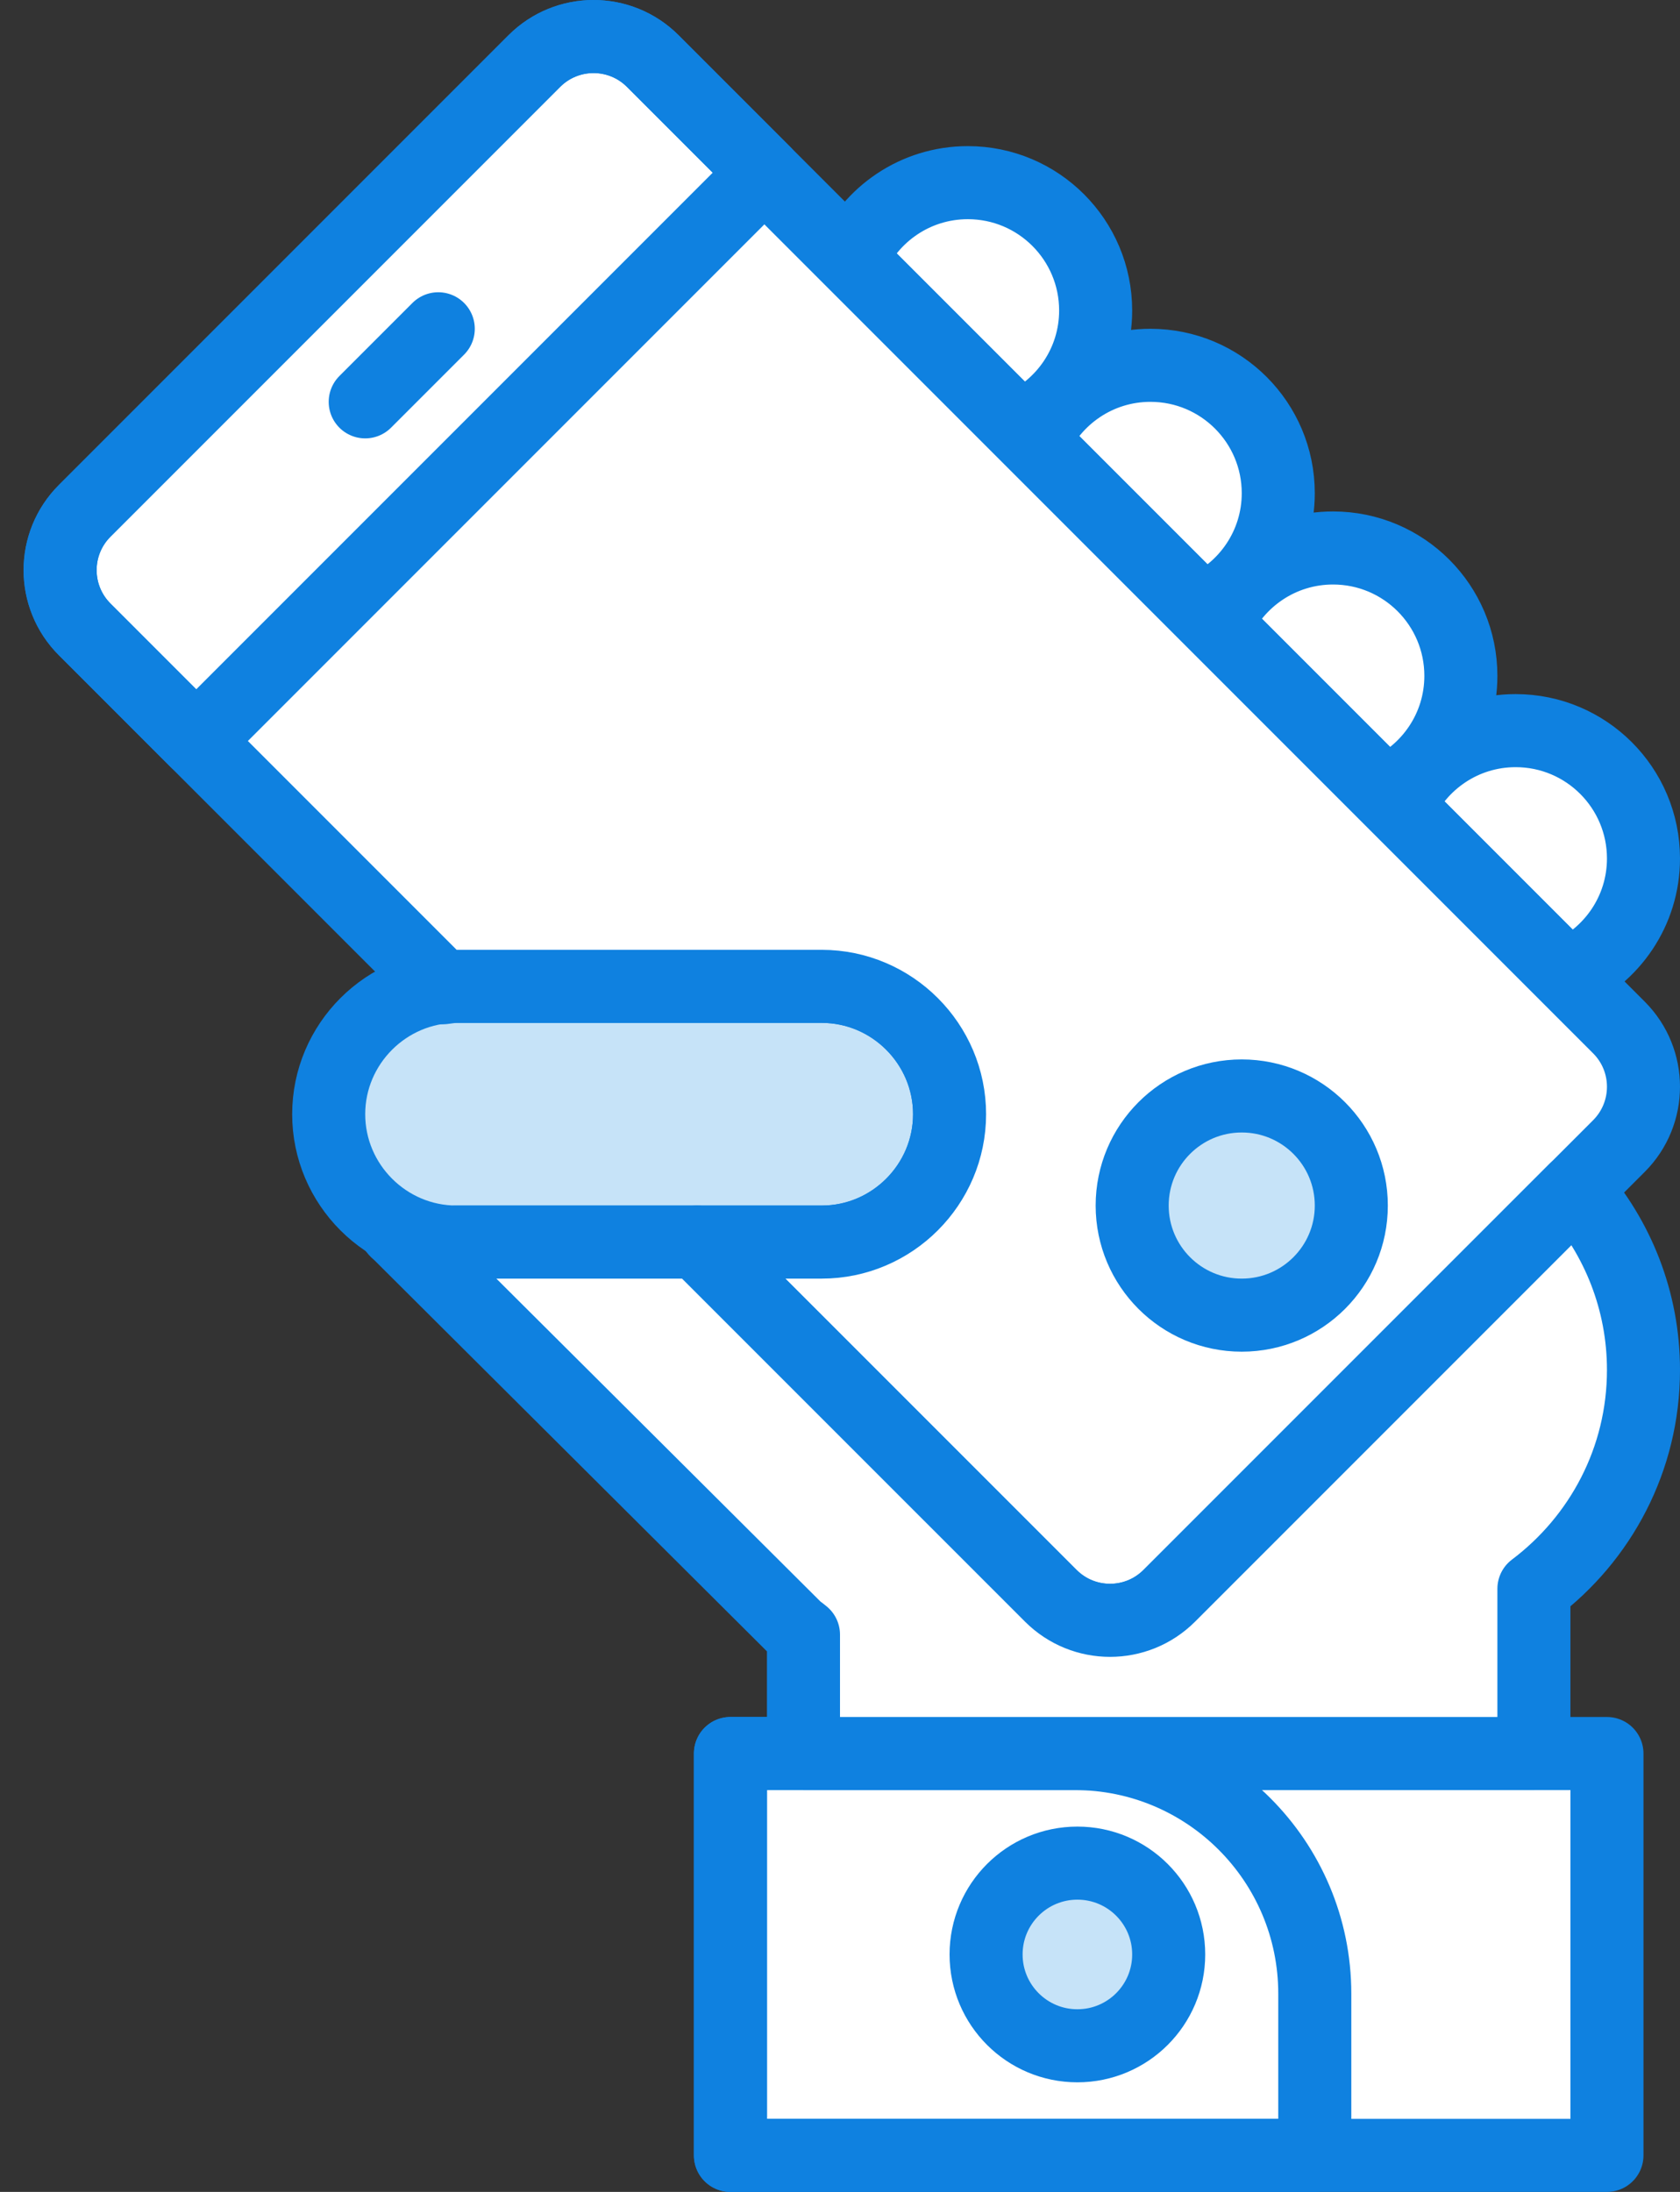<?xml version="1.0" encoding="UTF-8" standalone="no"?>
<svg width="46px" height="60px" viewBox="0 0 46 60" version="1.1" xmlns="http://www.w3.org/2000/svg" xmlns:xlink="http://www.w3.org/1999/xlink" xmlns:sketch="http://www.bohemiancoding.com/sketch/ns">
    <rect x="0" y="0" width="46" height="60" fill="#333333" stroke="none"/>
    <!-- Generator: Sketch 3.2.2 (9983) - http://www.bohemiancoding.com/sketch -->
    <title>13 - Tech Power (Webby)</title>
    <desc>Created with Sketch.</desc>
    <defs></defs>
    <g id="Page-1" stroke="none" stroke-width="1" fill="none" fill-rule="evenodd" sketch:type="MSPage">
        <g id="Icons" sketch:type="MSArtboardGroup" transform="translate(-961, -4677)">
            <g id="13---Tech-Power-(Webby)" sketch:type="MSLayerGroup" transform="translate(962, 4678)">
                <path d="M19,47 L43,47 L43,58 L19,58 L19,47 Z" id="Fill-33" fill="#FFFFFF" sketch:type="MSShapeGroup"></path>
                <path d="M19,47 L43,47 L43,58 L19,58 L19,47 Z" id="Stroke-34" stroke="#0F81E0" stroke-width="2" stroke-linecap="round" stroke-linejoin="round" sketch:type="MSShapeGroup"></path>
                <path d="M35,58 L19,58 L19,47 L28.425,47 C32.056,47 35,49.943 35,53.575 L35,58 L35,58 Z" id="Stroke-35" stroke="#0F81E0" stroke-width="2" stroke-linecap="round" stroke-linejoin="round" sketch:type="MSShapeGroup"></path>
                <path d="M31,52.5 C31,53.881 29.881,55 28.5,55 C27.119,55 26,53.881 26,52.5 C26,51.119 27.119,50 28.5,50 C29.881,50 31,51.119 31,52.5 L31,52.5 Z" id="Fill-36" fill="#C6E3F8" sketch:type="MSShapeGroup"></path>
                <path d="M31,52.5 C31,53.881 29.881,55 28.5,55 C27.119,55 26,53.881 26,52.5 C26,51.119 27.119,50 28.5,50 C29.881,50 31,51.119 31,52.5 L31,52.5 Z" id="Stroke-37" stroke="#0F81E0" stroke-width="2" stroke-linecap="round" stroke-linejoin="round" sketch:type="MSShapeGroup"></path>
                <path d="M26.904,10.702 C28.137,10.16 29,8.932 29,7.5 C29,5.567 27.433,4 25.5,4 C24.067,4 22.839,4.863 22.298,6.095 L26.904,10.702 L26.904,10.702 Z" id="Fill-38" fill="#FFFFFF" sketch:type="MSShapeGroup"></path>
                <path d="M26.904,10.702 C28.137,10.16 29,8.932 29,7.5 C29,5.567 27.433,4 25.5,4 C24.067,4 22.839,4.863 22.298,6.095 L26.904,10.702 L26.904,10.702 Z" id="Stroke-39" stroke="#0F81E0" stroke-width="2" stroke-linecap="round" stroke-linejoin="round" sketch:type="MSShapeGroup"></path>
                <path d="M31.904,15.702 C33.137,15.161 34,13.932 34,12.5 C34,10.567 32.433,9 30.5,9 C29.067,9 27.839,9.863 27.298,11.096 L31.904,15.702 L31.904,15.702 Z" id="Fill-40" fill="#FFFFFF" sketch:type="MSShapeGroup"></path>
                <path d="M31.904,15.702 C33.137,15.161 34,13.932 34,12.5 C34,10.567 32.433,9 30.5,9 C29.067,9 27.839,9.863 27.298,11.096 L31.904,15.702 L31.904,15.702 Z" id="Stroke-41" stroke="#0F81E0" stroke-width="2" stroke-linecap="round" stroke-linejoin="round" sketch:type="MSShapeGroup"></path>
                <path d="M36.904,20.702 C38.137,20.16 39,18.933 39,17.5 C39,15.567 37.433,14 35.5,14 C34.067,14 32.839,14.863 32.298,16.095 L36.904,20.702 L36.904,20.702 Z" id="Fill-42" fill="#FFFFFF" sketch:type="MSShapeGroup"></path>
                <path d="M36.904,20.702 C38.137,20.16 39,18.933 39,17.5 C39,15.567 37.433,14 35.5,14 C34.067,14 32.839,14.863 32.298,16.095 L36.904,20.702 L36.904,20.702 Z" id="Stroke-43" stroke="#0F81E0" stroke-width="2" stroke-linecap="round" stroke-linejoin="round" sketch:type="MSShapeGroup"></path>
                <path d="M41.904,25.702 C43.137,25.16 44,23.932 44,22.5 C44,20.567 42.433,19 40.5,19 C39.067,19 37.839,19.863 37.298,21.095 L41.904,25.702 L41.904,25.702 Z" id="Fill-44" fill="#FFFFFF" sketch:type="MSShapeGroup"></path>
                <path d="M41.904,25.702 C43.137,25.16 44,23.932 44,22.5 C44,20.567 42.433,19 40.5,19 C39.067,19 37.839,19.863 37.298,21.095 L41.904,25.702 L41.904,25.702 Z" id="Stroke-45" stroke="#0F81E0" stroke-width="2" stroke-linecap="round" stroke-linejoin="round" sketch:type="MSShapeGroup"></path>
                <path d="M21.5,33 L11.5,33 C9.575,33 8,31.425 8,29.5 C8,27.575 9.575,26 11.5,26 L21.5,26 C23.425,26 25,27.575 25,29.5 C25,31.425 23.425,33 21.5,33 L21.5,33 Z" id="Fill-46" fill="#C6E3F8" sketch:type="MSShapeGroup"></path>
                <path d="M21.5,33 L11.5,33 C9.575,33 8,31.425 8,29.5 C8,27.575 9.575,26 11.5,26 L21.5,26 C23.425,26 25,27.575 25,29.5 C25,31.425 23.425,33 21.5,33 L21.5,33 Z" id="Stroke-47" stroke="#0F81E0" stroke-width="2" stroke-linecap="round" stroke-linejoin="round" sketch:type="MSShapeGroup"></path>
                <path d="M43.328,27.126 L16.874,0.672 C15.978,-0.224 14.526,-0.224 13.63,0.672 L1.318,12.984 C0.422,13.88 0.422,15.332 1.318,16.228 L11.127,26.038 C11.251,26.024 11.372,26 11.5,26 L21.5,26 C23.425,26 25,27.575 25,29.5 C25,31.425 23.425,33 21.5,33 L18.089,33 L27.772,42.682 C28.668,43.578 30.12,43.578 31.016,42.682 L43.328,30.371 C44.224,29.474 44.224,28.022 43.328,27.126 L43.328,27.126 Z" id="Fill-48" fill="#FFFFFF" sketch:type="MSShapeGroup"></path>
                <path d="M43.328,27.126 L16.874,0.672 C15.978,-0.224 14.526,-0.224 13.63,0.672 L1.318,12.984 C0.422,13.88 0.422,15.332 1.318,16.228 L11.127,26.038 C11.251,26.024 11.372,26 11.5,26 L21.5,26 C23.425,26 25,27.575 25,29.5 C25,31.425 23.425,33 21.5,33 L18.089,33 L27.772,42.682 C28.668,43.578 30.12,43.578 31.016,42.682 L43.328,30.371 C44.224,29.474 44.224,28.022 43.328,27.126 L43.328,27.126 Z" id="Stroke-49" stroke="#0F81E0" stroke-width="2" stroke-linecap="round" stroke-linejoin="round" sketch:type="MSShapeGroup"></path>
                <path d="M42.136,31.562 L31.016,42.682 C30.12,43.578 28.668,43.578 27.772,42.682 L18.089,33 L11.5,33 C10.922,33.282 9.345,32.262 9.95,32.781 L20.762,43.551 C20.836,43.625 20.922,43.678 21,43.745 L21,47 L41,47 L41,42.49 C42.819,41.121 44,38.951 44,36.5 C44,34.607 43.293,32.882 42.136,31.562 L42.136,31.562 Z" id="Fill-50" fill="#FFFFFF" sketch:type="MSShapeGroup"></path>
                <path d="M42.136,31.562 L31.016,42.682 C30.12,43.578 28.668,43.578 27.772,42.682 L18.089,33 L11.5,33 C10.922,33.282 9.345,32.262 9.95,32.781 L20.762,43.551 C20.836,43.625 20.922,43.678 21,43.745 L21,47 L41,47 L41,42.49 C42.819,41.121 44,38.951 44,36.5 C44,34.607 43.293,32.882 42.136,31.562 L42.136,31.562 Z" id="Stroke-51" stroke="#0F81E0" stroke-width="2" stroke-linecap="round" stroke-linejoin="round" sketch:type="MSShapeGroup"></path>
                <path d="M16.874,0.672 C15.978,-0.224 14.526,-0.224 13.63,0.672 L1.318,12.984 C0.422,13.88 0.422,15.332 1.318,16.228 L4.373,19.283 L19.929,3.727 L16.874,0.672 L16.874,0.672 Z" id="Stroke-52" stroke="#0F81E0" stroke-width="2" stroke-linecap="round" stroke-linejoin="round" sketch:type="MSShapeGroup"></path>
                <path d="M36,32 C36,33.657 34.657,35 33,35 C31.343,35 30,33.657 30,32 C30,30.343 31.343,29 33,29 C34.657,29 36,30.343 36,32 L36,32 Z" id="Fill-483" fill="#C6E3F8" sketch:type="MSShapeGroup"></path>
                <path d="M36,32 C36,33.657 34.657,35 33,35 C31.343,35 30,33.657 30,32 C30,30.343 31.343,29 33,29 C34.657,29 36,30.343 36,32 L36,32 Z" id="Stroke-484" stroke="#0F81E0" stroke-width="2" stroke-linecap="round" stroke-linejoin="round" sketch:type="MSShapeGroup"></path>
                <path d="M11,8 L9,10" id="Stroke-485" stroke="#0F81E0" stroke-width="2" stroke-linecap="round" stroke-linejoin="round" sketch:type="MSShapeGroup"></path>
            </g>
        </g>
    </g>
</svg>